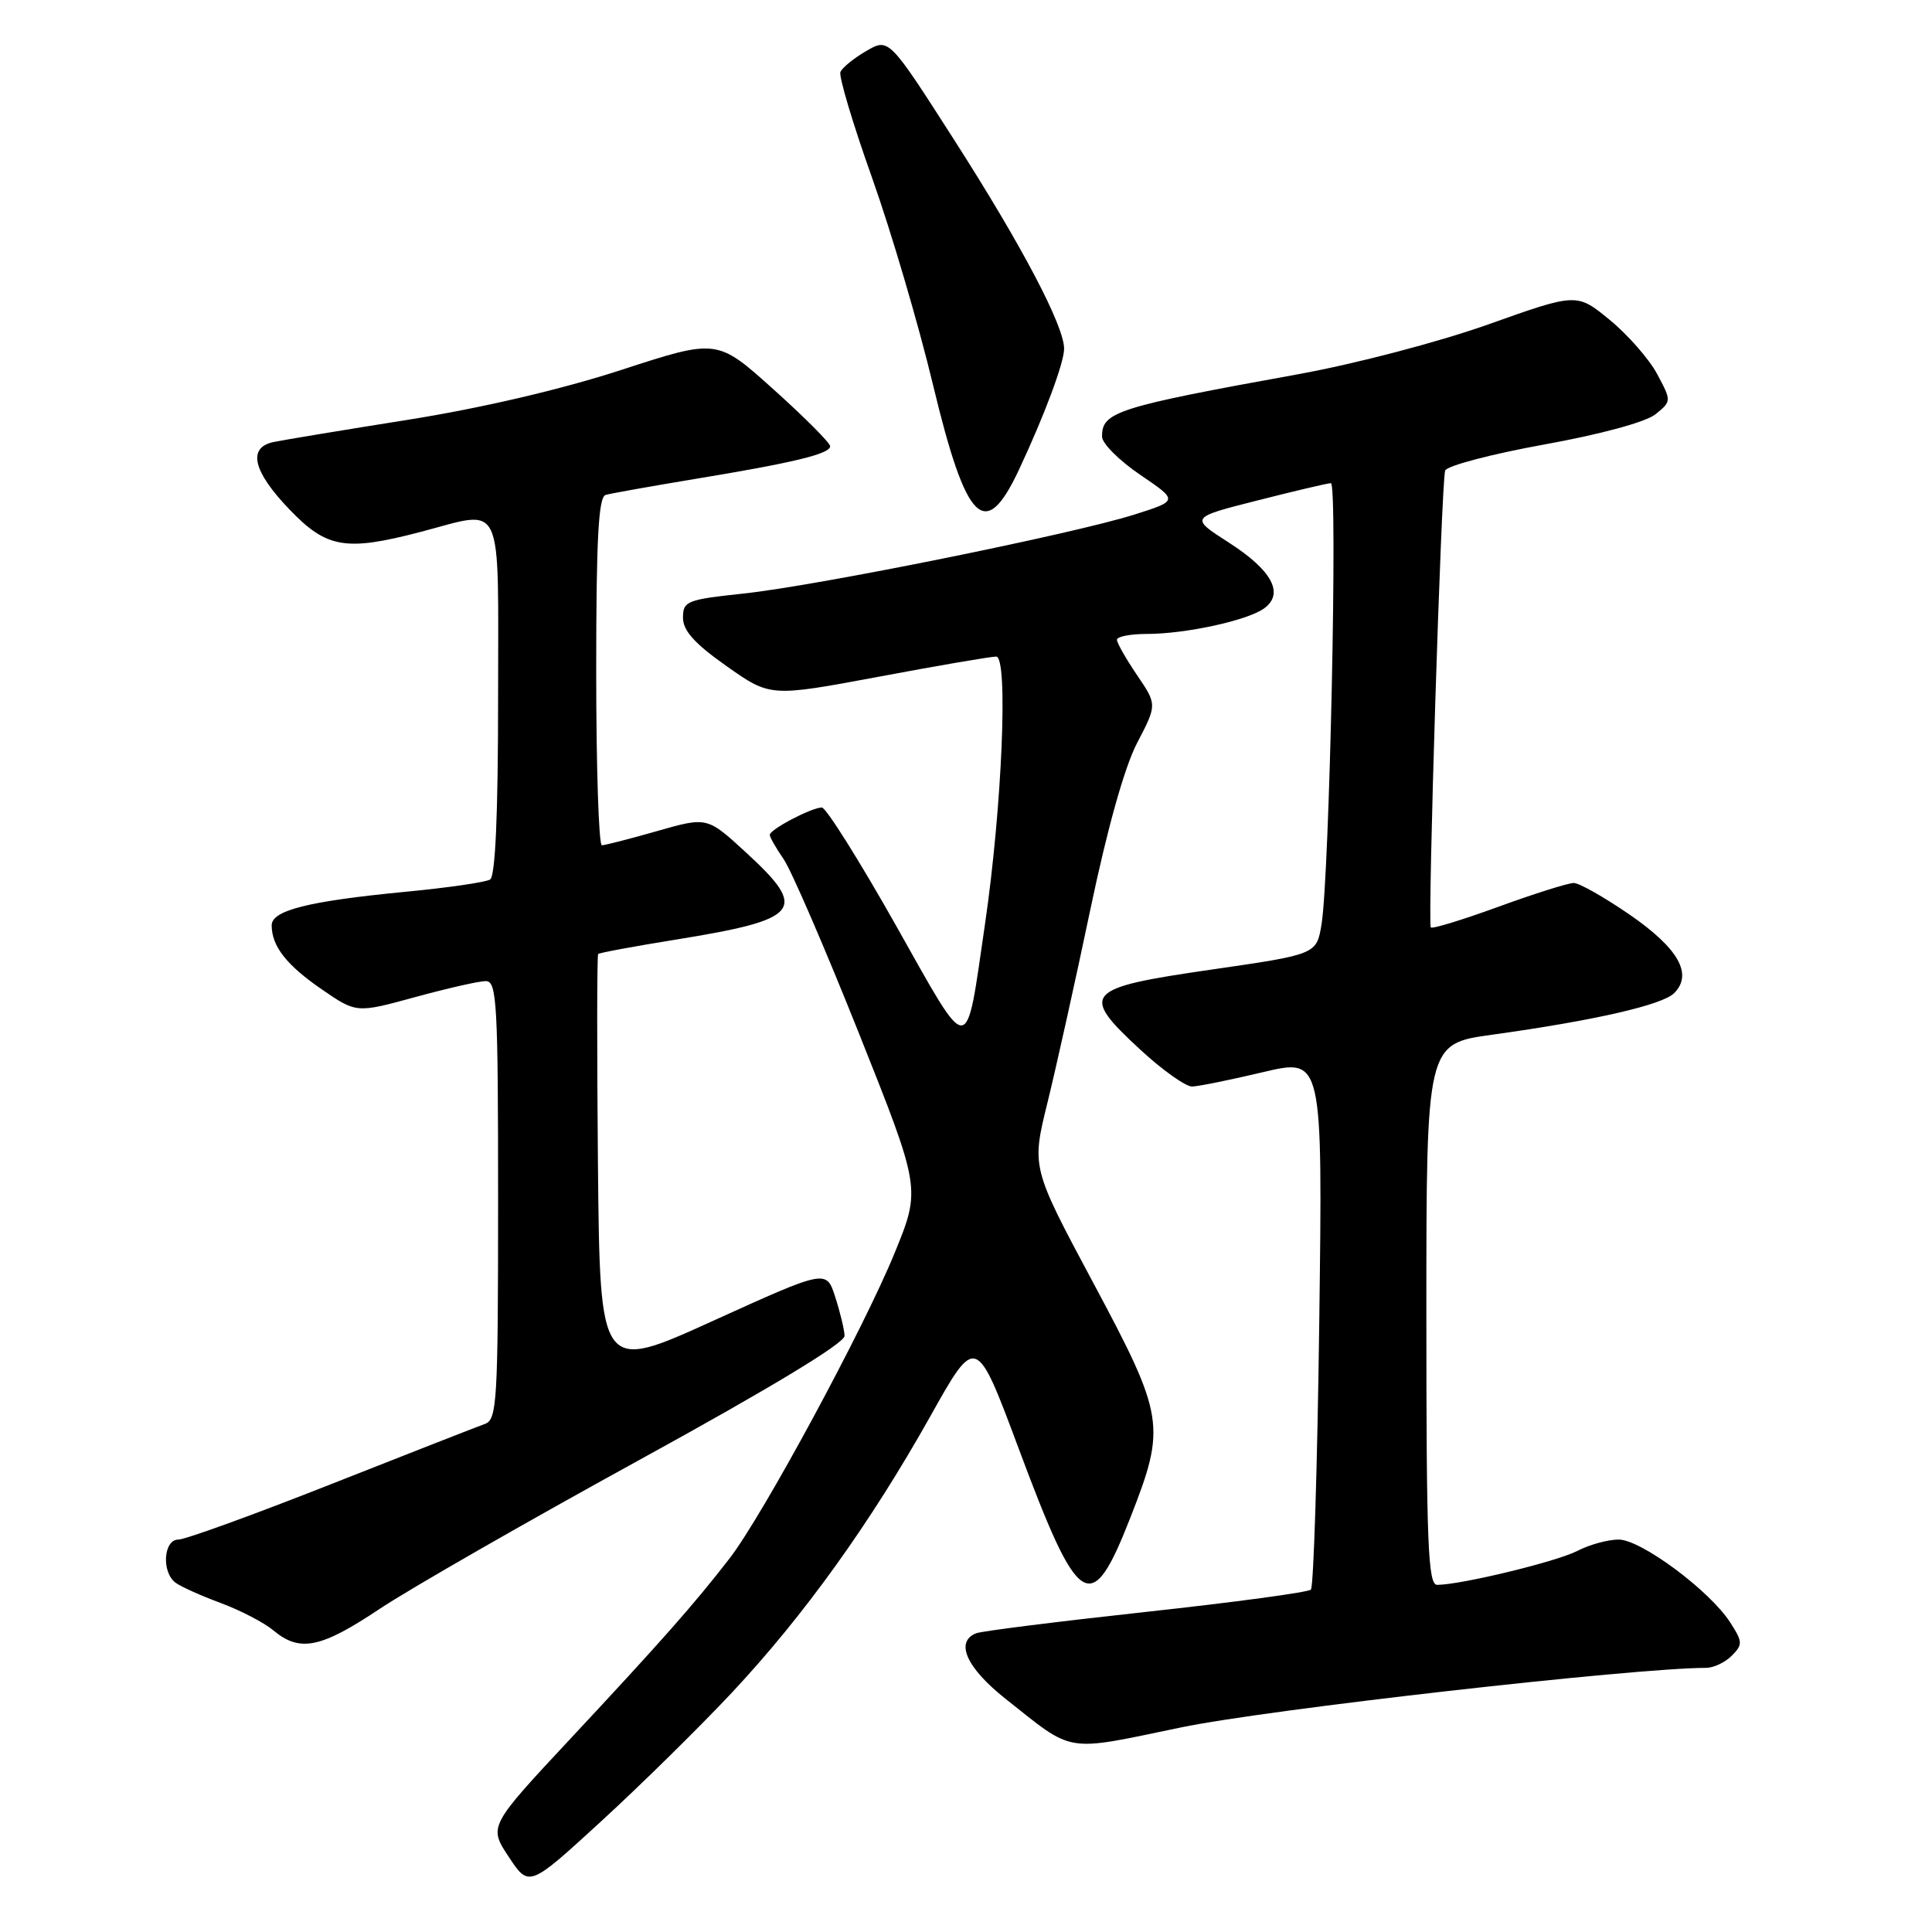 <?xml version="1.0" encoding="UTF-8" standalone="no"?>
<!DOCTYPE svg PUBLIC "-//W3C//DTD SVG 1.1//EN" "http://www.w3.org/Graphics/SVG/1.1/DTD/svg11.dtd" >
<svg xmlns="http://www.w3.org/2000/svg" xmlns:xlink="http://www.w3.org/1999/xlink" version="1.1" viewBox="0 0 256 256">
 <g >
 <path fill="currentColor"
d=" M 97.01 224.25 C 106.56 214.04 115.33 201.82 123.27 187.67 C 129.34 176.83 129.34 176.83 134.98 191.94 C 142.99 213.42 144.58 214.39 149.80 201.04 C 154.53 188.95 154.33 187.69 144.84 169.94 C 136.68 154.69 136.68 154.69 138.80 146.09 C 139.96 141.37 142.52 129.85 144.48 120.50 C 146.73 109.76 149.01 101.63 150.68 98.43 C 153.32 93.37 153.32 93.37 150.66 89.45 C 149.20 87.30 148.00 85.19 148.00 84.77 C 148.00 84.35 149.78 84.00 151.95 84.00 C 157.12 84.00 165.32 82.21 167.51 80.61 C 170.21 78.64 168.55 75.56 162.79 71.87 C 157.67 68.58 157.67 68.58 166.59 66.32 C 171.49 65.07 175.88 64.04 176.35 64.02 C 177.27 64.00 176.17 116.03 175.11 122.48 C 174.45 126.46 174.45 126.46 160.49 128.48 C 143.63 130.92 143.01 131.62 151.11 139.10 C 154.03 141.80 157.11 143.98 157.96 143.97 C 158.80 143.95 163.05 143.09 167.38 142.06 C 175.26 140.20 175.26 140.20 174.81 175.09 C 174.56 194.28 174.06 210.27 173.70 210.63 C 173.35 210.99 163.54 212.31 151.90 213.58 C 140.27 214.85 130.13 216.12 129.37 216.41 C 126.50 217.51 128.04 220.99 133.25 225.11 C 142.44 232.39 140.89 232.13 156.50 228.89 C 167.88 226.52 216.57 221.00 226.07 221.00 C 227.05 221.00 228.58 220.28 229.46 219.40 C 230.93 217.92 230.92 217.56 229.28 215.01 C 226.59 210.80 217.45 204.00 214.48 204.00 C 213.06 204.00 210.59 204.68 208.99 205.51 C 206.24 206.93 193.55 210.00 190.43 210.00 C 189.22 210.00 189.00 204.62 189.00 174.15 C 189.00 138.30 189.00 138.30 197.75 137.10 C 211.18 135.24 220.26 133.17 221.83 131.60 C 224.35 129.08 222.41 125.67 215.96 121.21 C 212.60 118.90 209.26 117.00 208.53 117.00 C 207.80 117.00 203.32 118.41 198.58 120.14 C 193.83 121.87 189.79 123.11 189.59 122.89 C 189.15 122.41 190.98 63.94 191.49 62.36 C 191.69 61.73 197.57 60.18 204.56 58.91 C 212.15 57.54 218.12 55.91 219.38 54.88 C 221.49 53.16 221.49 53.14 219.58 49.56 C 218.53 47.59 215.70 44.36 213.30 42.39 C 208.94 38.81 208.94 38.81 197.22 42.98 C 190.61 45.33 179.61 48.21 172.00 49.59 C 147.98 53.94 145.97 54.58 146.03 57.87 C 146.04 58.77 148.32 61.04 151.09 62.92 C 156.13 66.34 156.13 66.34 150.32 68.18 C 142.24 70.75 108.18 77.63 98.50 78.65 C 91.01 79.45 90.50 79.65 90.50 81.85 C 90.50 83.57 92.04 85.28 96.28 88.27 C 102.07 92.35 102.07 92.35 116.38 89.68 C 124.25 88.20 131.27 87.00 132.00 87.00 C 133.62 87.00 132.78 107.00 130.51 122.50 C 127.90 140.32 128.69 140.32 118.68 122.56 C 113.85 114.00 109.45 107.00 108.90 107.00 C 107.54 107.00 102.00 109.91 102.00 110.62 C 102.00 110.93 102.83 112.39 103.84 113.85 C 104.85 115.31 109.35 125.73 113.85 137.01 C 122.02 157.52 122.02 157.52 118.55 166.01 C 114.45 176.05 101.07 200.81 96.67 206.50 C 92.04 212.49 87.62 217.50 75.62 230.35 C 64.74 242.01 64.74 242.01 67.42 246.06 C 70.10 250.10 70.10 250.10 79.69 241.30 C 84.97 236.46 92.76 228.79 97.01 224.25 Z  M 50.30 213.19 C 54.26 210.55 69.76 201.66 84.74 193.44 C 102.12 183.90 111.95 177.96 111.91 177.00 C 111.88 176.18 111.32 173.86 110.67 171.85 C 109.50 168.20 109.50 168.20 94.50 175.01 C 79.50 181.83 79.50 181.83 79.23 154.26 C 79.09 139.10 79.10 126.57 79.26 126.41 C 79.42 126.25 84.04 125.39 89.52 124.51 C 106.15 121.82 107.15 120.58 98.85 112.96 C 93.71 108.23 93.71 108.23 87.11 110.11 C 83.48 111.15 80.17 112.00 79.75 112.00 C 79.34 112.00 79.00 101.64 79.00 88.97 C 79.00 71.40 79.30 65.85 80.25 65.58 C 80.94 65.38 86.22 64.44 92.00 63.48 C 105.14 61.32 110.00 60.14 110.00 59.13 C 110.00 58.69 106.63 55.31 102.51 51.61 C 95.03 44.88 95.03 44.88 82.35 49.01 C 74.43 51.59 63.82 54.07 54.08 55.62 C 45.51 56.98 37.49 58.31 36.25 58.57 C 32.77 59.30 33.50 62.44 38.33 67.48 C 43.27 72.64 45.77 73.08 55.66 70.50 C 66.93 67.56 66.00 65.59 66.00 92.44 C 66.00 107.89 65.64 116.11 64.94 116.54 C 64.36 116.90 59.29 117.64 53.69 118.17 C 40.85 119.41 36.00 120.63 36.00 122.61 C 36.00 125.37 37.96 127.88 42.63 131.09 C 47.23 134.25 47.23 134.25 54.98 132.13 C 59.25 130.96 63.47 130.00 64.37 130.00 C 65.84 130.00 66.00 132.87 66.00 159.03 C 66.00 185.78 65.86 188.11 64.25 188.68 C 63.29 189.02 54.13 192.61 43.89 196.65 C 33.66 200.69 24.55 204.00 23.64 204.00 C 21.67 204.00 21.37 208.28 23.25 209.71 C 23.94 210.23 26.63 211.44 29.23 212.40 C 31.84 213.37 34.99 215.00 36.23 216.04 C 39.73 218.96 42.49 218.40 50.30 213.19 Z  M 134.99 62.30 C 138.38 55.08 141.00 48.07 141.00 46.21 C 141.00 43.18 135.41 32.55 126.48 18.61 C 117.78 5.02 117.78 5.02 114.78 6.76 C 113.13 7.72 111.59 8.97 111.36 9.55 C 111.13 10.12 113.01 16.42 115.55 23.55 C 118.08 30.67 121.72 43.02 123.63 51.00 C 128.04 69.35 130.52 71.82 134.99 62.30 Z "/>
</g>
</svg>